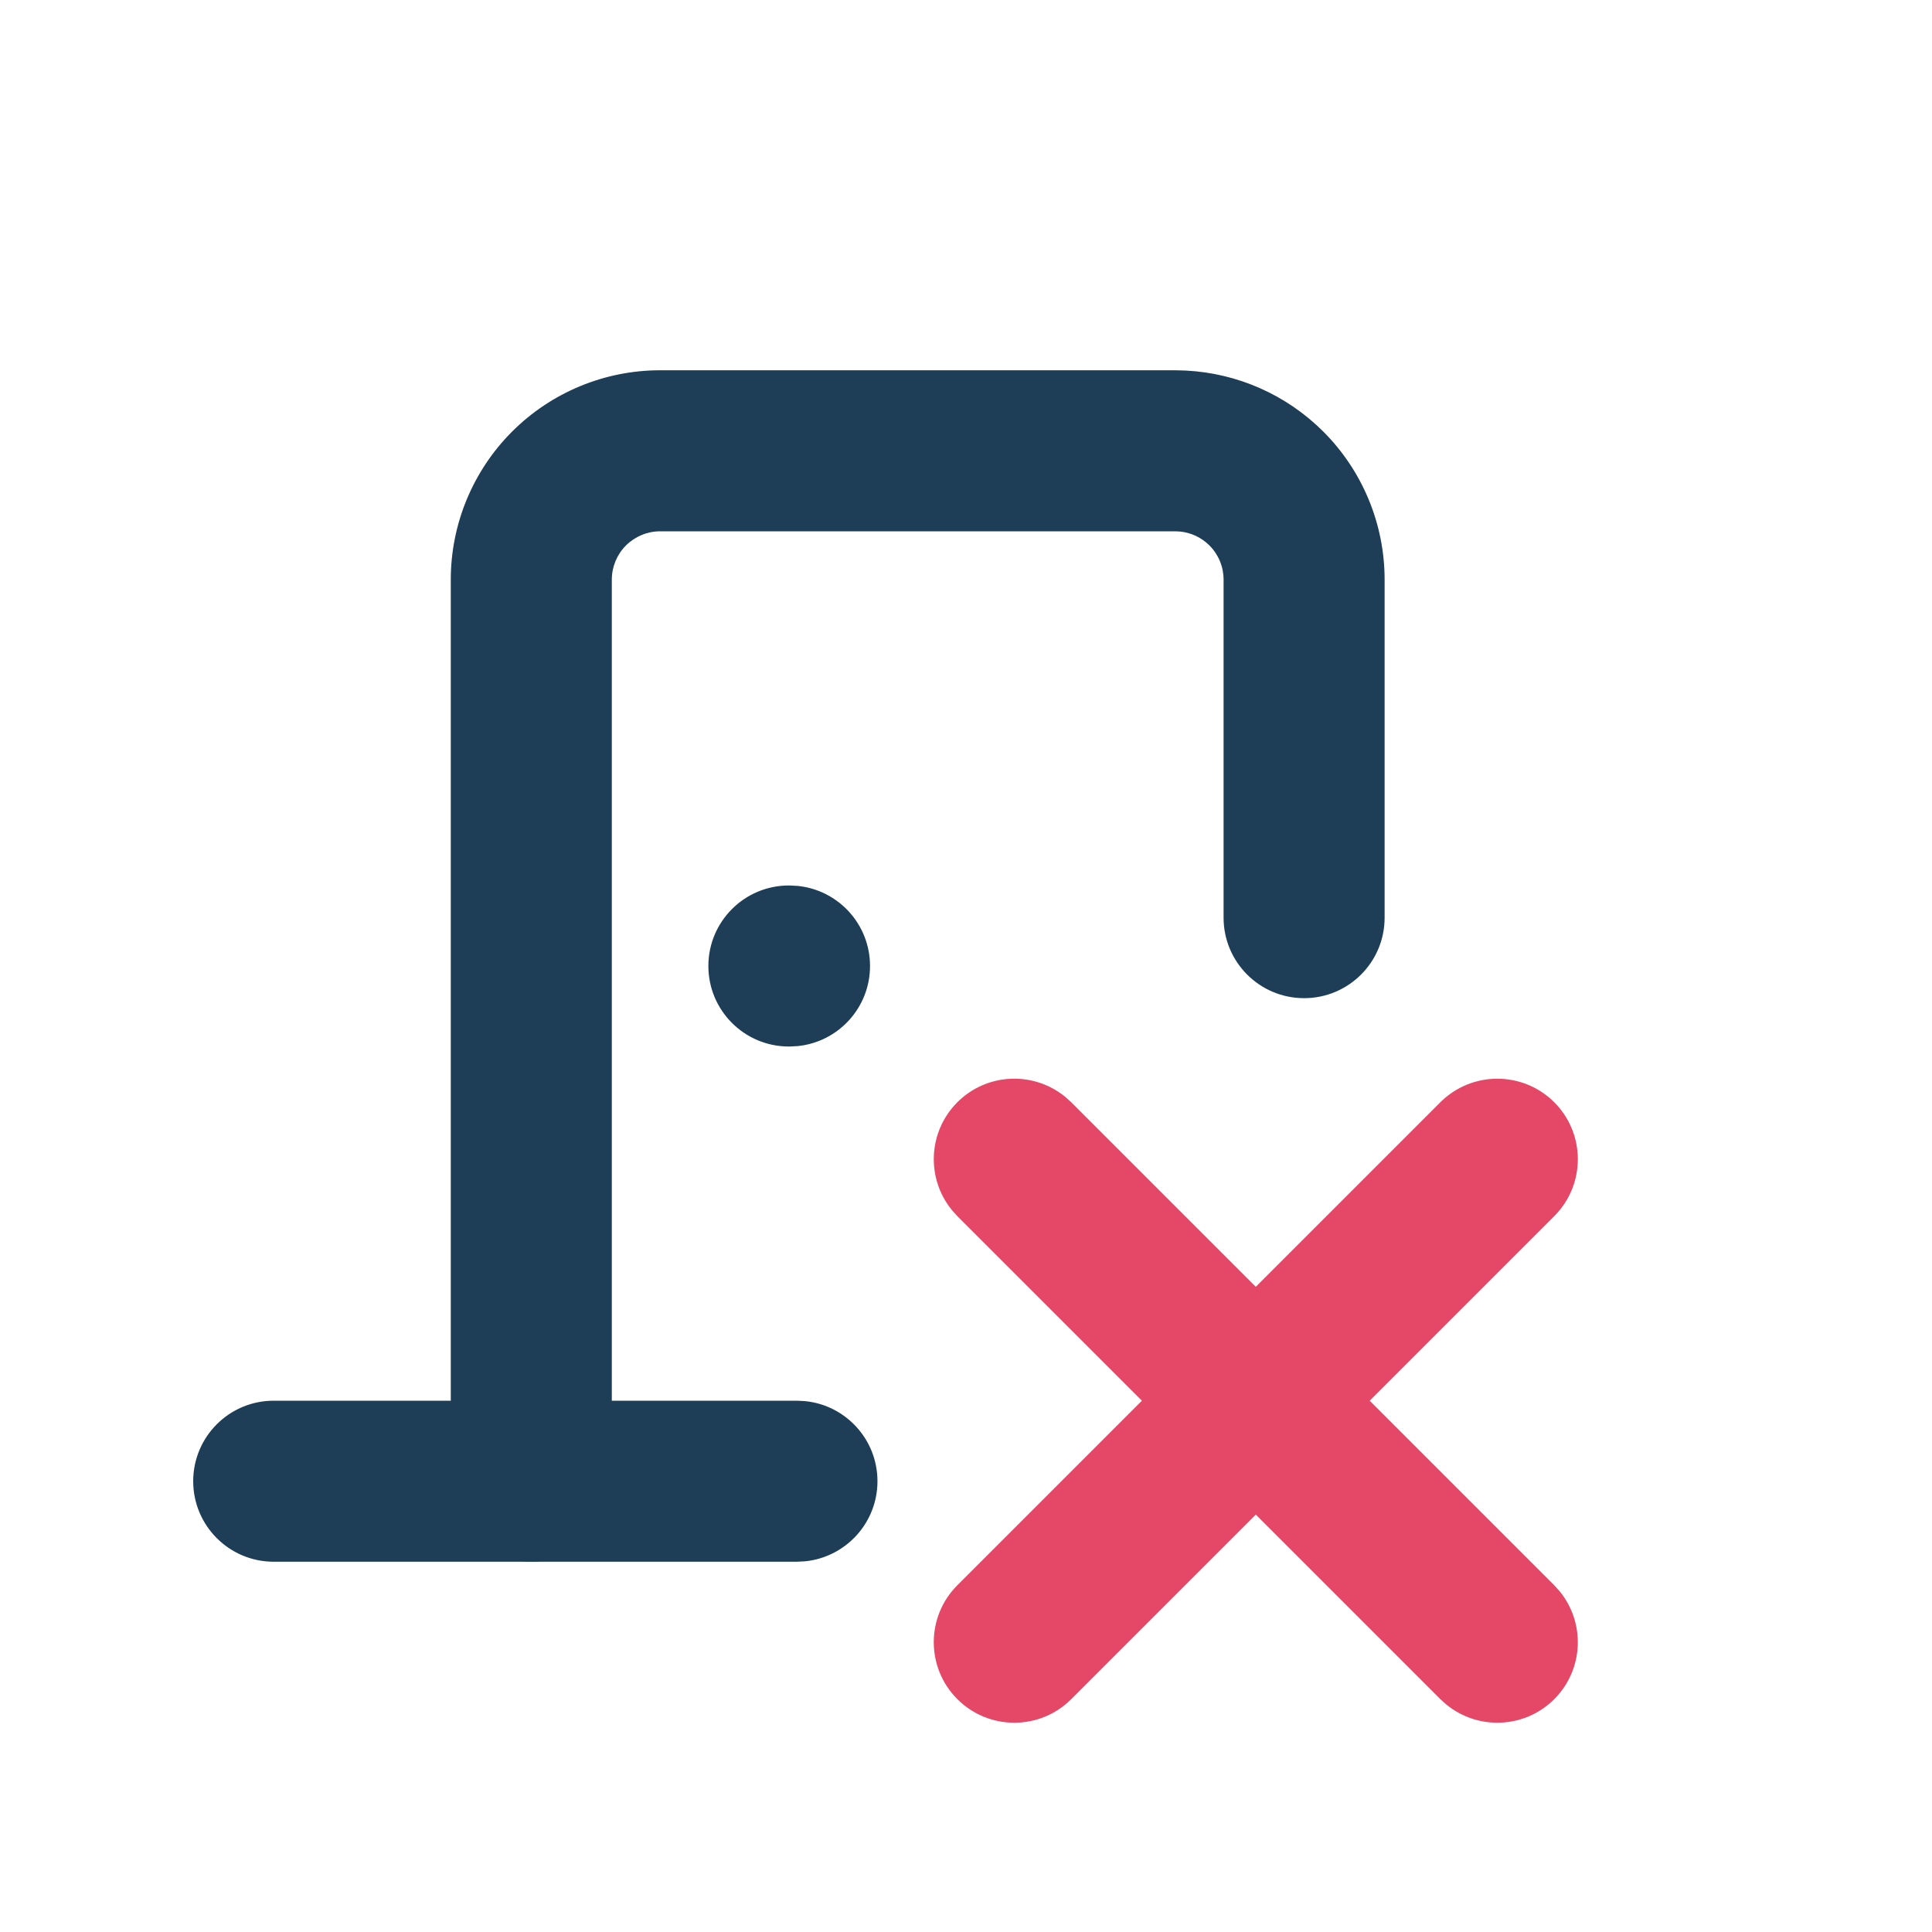 <svg width="25" height="25" viewBox="0 0 40 40" fill="none" xmlns="http://www.w3.org/2000/svg">
    <g filter="url(#filter0_d_133_179)">
        <path d="M16.347 18.333L16.517 18.342C17.357 18.427 18.013 19.137 18.013 20C18.013 20.863 17.357 21.573 16.517 21.658L16.347 21.667H16.333C15.413 21.667 14.666 20.921 14.666 20C14.666 19.079 15.413 18.333 16.333 18.333H16.347Z" fill="#1D3E56"/>
        <path d="M25.333 19V12C25.333 11.735 25.228 11.481 25.04 11.293C24.876 11.129 24.661 11.028 24.433 11.005L24.333 11H13.667C13.402 11 13.148 11.106 12.96 11.293C12.772 11.481 12.667 11.735 12.667 12V30.666C12.667 31.587 11.921 32.333 11 32.333C10.079 32.333 9.333 31.587 9.333 30.666V12C9.333 10.851 9.79 9.748 10.602 8.936C11.415 8.123 12.518 7.666 13.667 7.666H24.333L24.548 7.672C25.619 7.725 26.636 8.174 27.398 8.936C28.21 9.748 28.667 10.851 28.667 12V19C28.667 19.921 27.92 20.666 27 20.666C26.08 20.666 25.333 19.921 25.333 19Z" fill="#1D3E56"/>
        <path d="M16.5 29L16.671 29.009C17.511 29.094 18.167 29.804 18.167 30.667C18.167 31.53 17.511 32.239 16.671 32.325L16.5 32.334H5.667C4.746 32.334 4 31.587 4 30.667C4 29.746 4.746 29 5.667 29H16.5Z" fill="#1D3E56"/>
        <path d="M29.821 22.821C30.472 22.171 31.528 22.171 32.179 22.821C32.83 23.472 32.83 24.528 32.179 25.179L22.179 35.179C21.528 35.83 20.472 35.83 19.821 35.179C19.17 34.528 19.17 33.472 19.821 32.821L29.821 22.821Z" fill="#E54766"/>
        <path d="M19.821 22.821C20.431 22.211 21.397 22.173 22.052 22.707L22.179 22.821L32.179 32.821L32.293 32.948C32.827 33.603 32.789 34.569 32.179 35.179C31.569 35.789 30.603 35.827 29.948 35.293L29.821 35.179L19.821 25.179L19.707 25.052C19.173 24.397 19.211 23.431 19.821 22.821Z" fill="#E54766"/>
    </g>
    <defs>
        <filter id="filter0_d_133_179" x="-0" y="3.666" width="36.667" height="36.001" filterUnits="userSpaceOnUse" color-interpolation-filters="sRGB">
            <feFlood flood-opacity="0" result="BackgroundImageFix"/>
            <feColorMatrix in="SourceAlpha" type="matrix" values="0 0 0 0 0 0 0 0 0 0 0 0 0 0 0 0 0 0 127 0" result="hardAlpha"/>
            <feOffset/>
            <feGaussianBlur stdDeviation="2"/>
            <feComposite in2="hardAlpha" operator="out"/>
            <feColorMatrix type="matrix" values="0 0 0 0 1 0 0 0 0 1 0 0 0 0 1 0 0 0 1 0"/>
            <feBlend mode="normal" in2="BackgroundImageFix" result="effect1_dropShadow_133_179"/>
            <feBlend mode="normal" in="SourceGraphic" in2="effect1_dropShadow_133_179" result="shape"/>
        </filter>
    </defs>
</svg>
